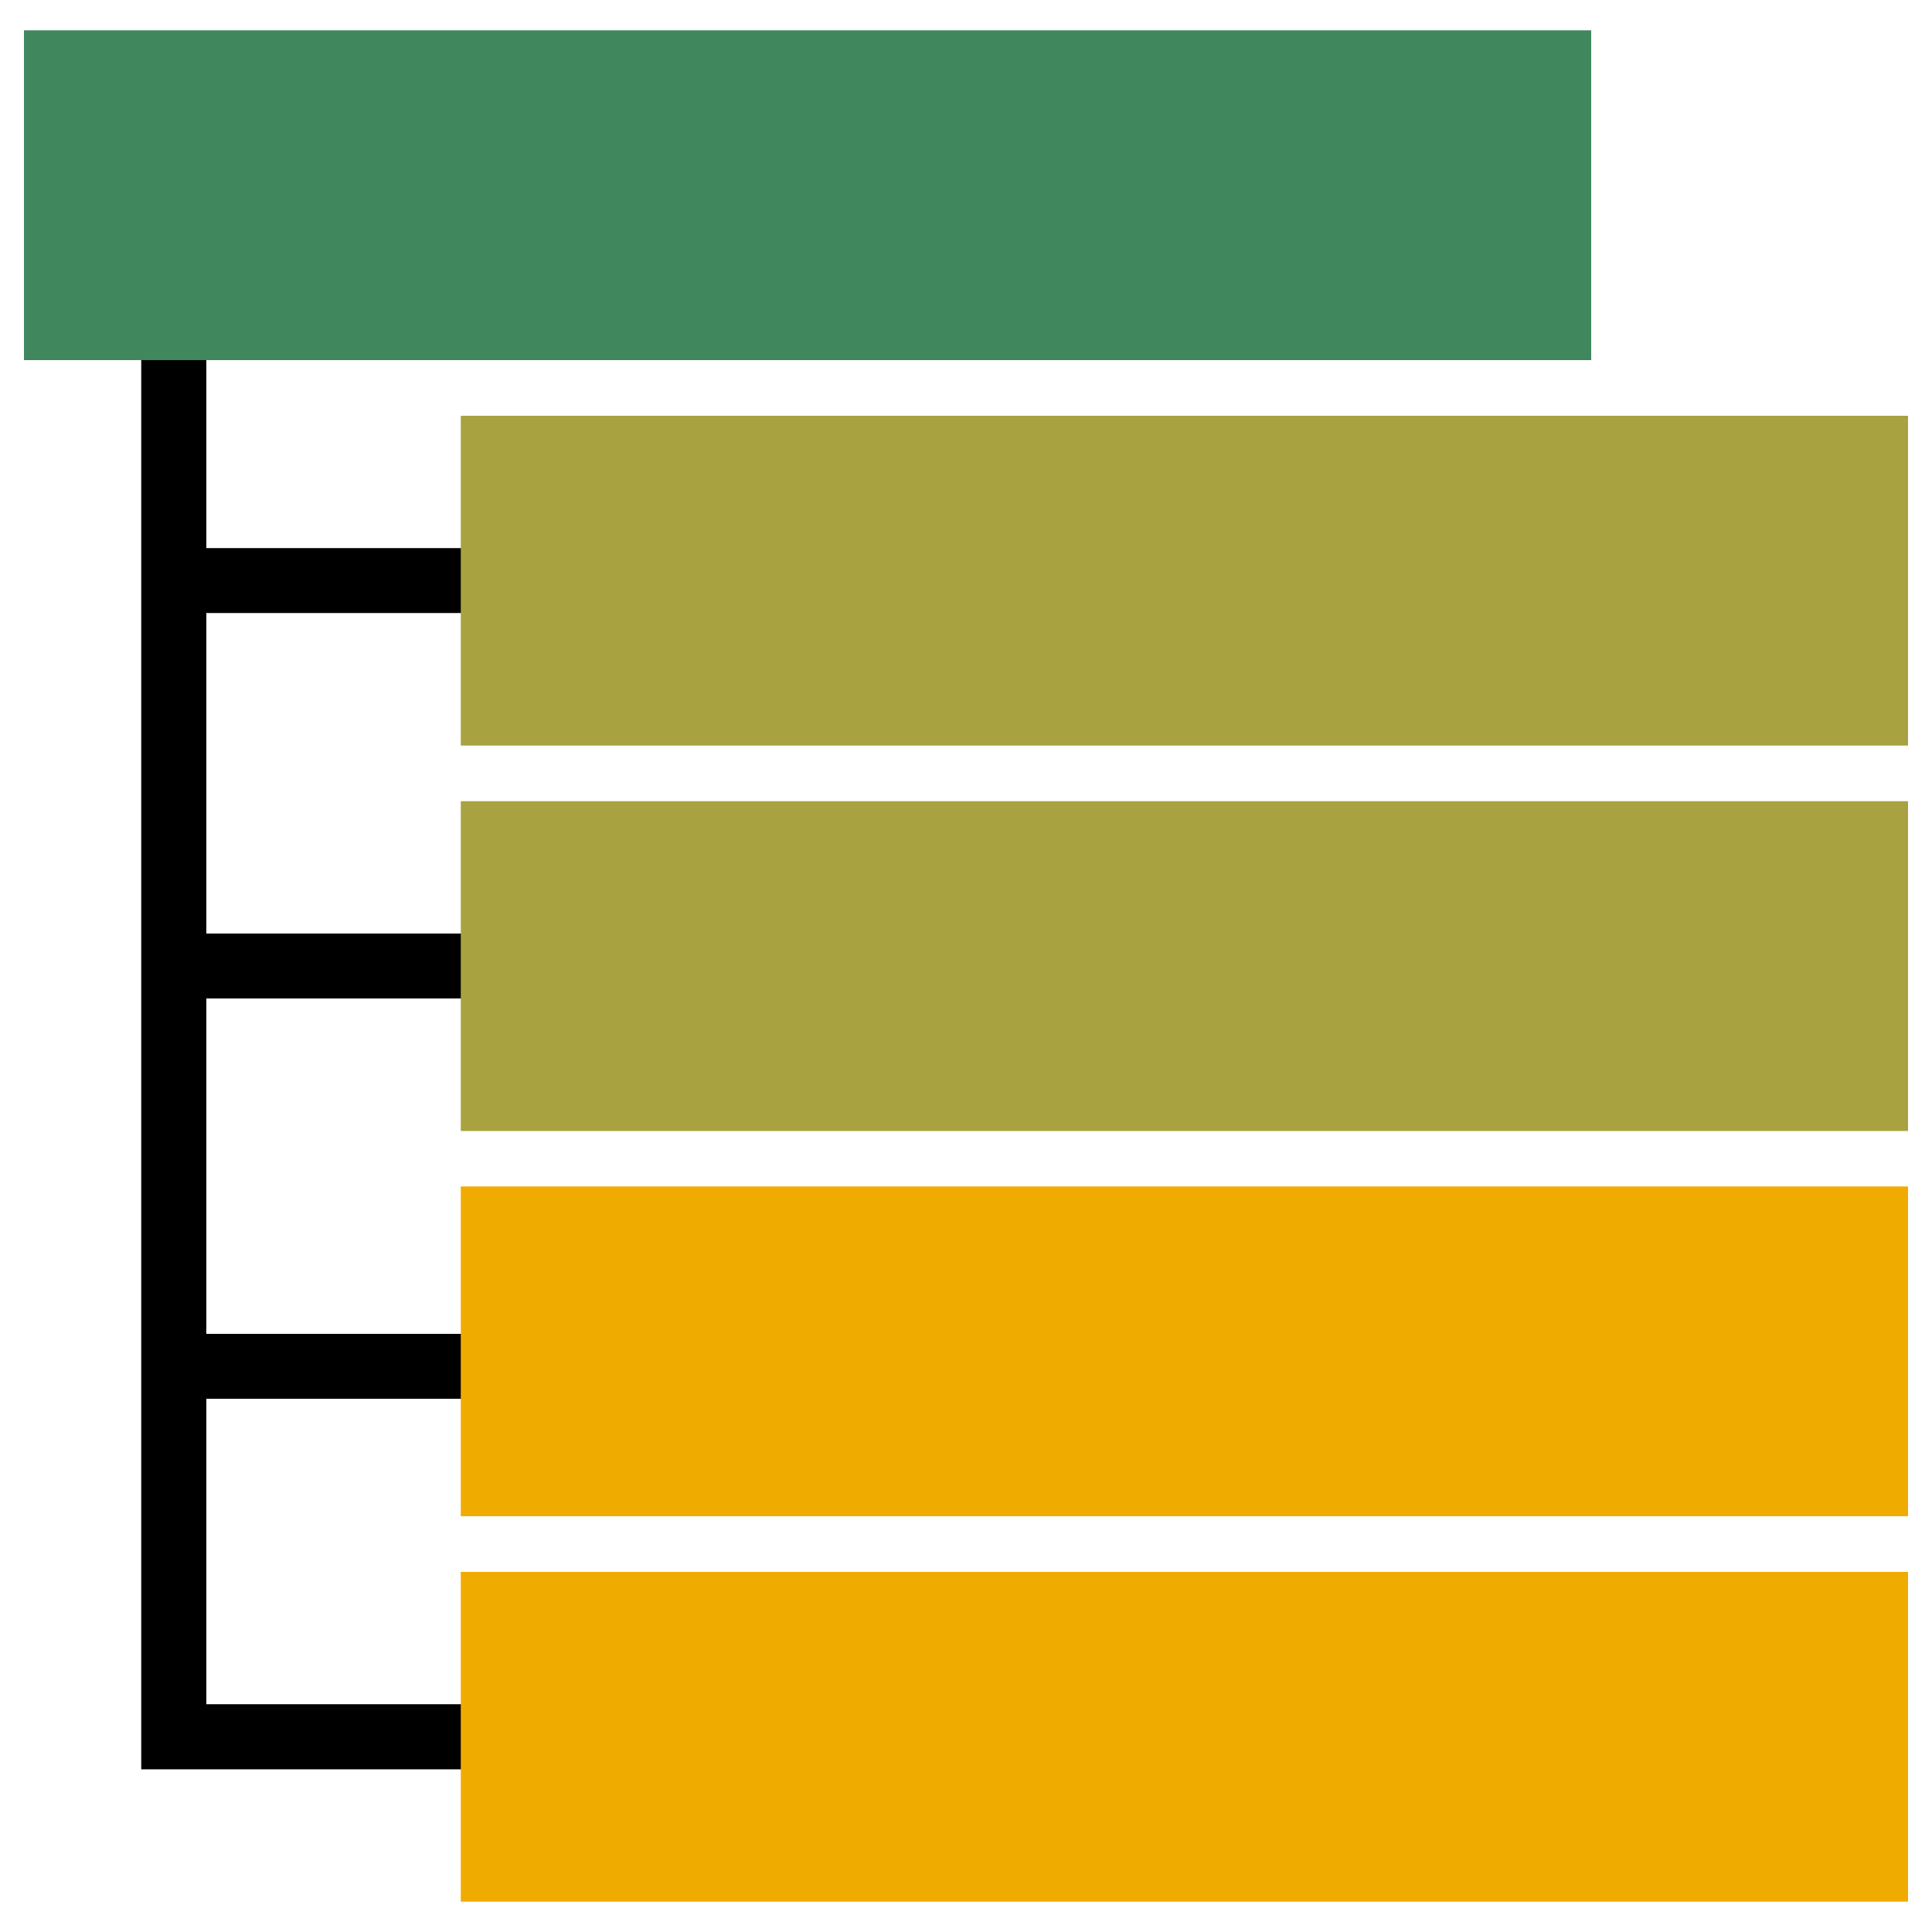 <?xml version="1.0" encoding="utf-8"?>
<!-- Generator: Adobe Illustrator 25.0.0, SVG Export Plug-In . SVG Version: 6.00 Build 0)  -->
<svg version="1.1" id="Layer_1" xmlns="http://www.w3.org/2000/svg" xmlns:xlink="http://www.w3.org/1999/xlink" x="0px" y="0px"
	 viewBox="0 0 100 100" style="enable-background:new 0 0 100 100;" xml:space="preserve">
<style type="text/css">
	.st0{fill:#F0AB00;}
	.st1{fill:#008FD3;}
	.st2{fill:#609A7F;}
	.st3{fill:#A8A240;}
	.st4{fill-rule:evenodd;clip-rule:evenodd;fill:#008FD3;}
	.st5{fill-rule:evenodd;clip-rule:evenodd;fill:#F0AB00;}
	.st6{fill-rule:evenodd;clip-rule:evenodd;fill:#609A7F;}
	.st7{fill-rule:evenodd;clip-rule:evenodd;fill:#A8A240;}
	.st8{fill:none;stroke:#000000;}
	.st9{fill:none;}
	.st10{fill:#FFFFFF;}
	.st11{fill:#40875E;}
	.st12{fill:#231F20;}
	.st13{fill-rule:evenodd;clip-rule:evenodd;fill:#40875E;}
	.st14{stroke:#231F20;stroke-width:0.5;stroke-miterlimit:10;}
	.st15{fill-rule:evenodd;clip-rule:evenodd;}
</style>
<g>
	<g>
		<polygon points="26.51,91.58 7.31,91.58 7.31,17.31 10.68,17.31 10.68,88.21 26.51,88.21 		"/>
	</g>
	<g>
		<rect x="9" y="28.37" width="18.62" height="3.36"/>
	</g>
	<g>
		<rect x="9" y="48.32" width="17.51" height="3.36"/>
	</g>
	<g>
		<rect x="9" y="69.04" width="17.51" height="3.36"/>
	</g>
	<rect x="1.24" y="1.57" class="st11" width="81.12" height="17.07"/>
	<rect x="23.85" y="21.52" class="st3" width="74.91" height="17.07"/>
	<rect x="23.85" y="41.47" class="st3" width="74.91" height="17.07"/>
	<rect x="23.85" y="61.41" class="st0" width="74.91" height="17.07"/>
	<rect x="23.85" y="81.36" class="st0" width="74.91" height="17.07"/>
</g>
</svg>
